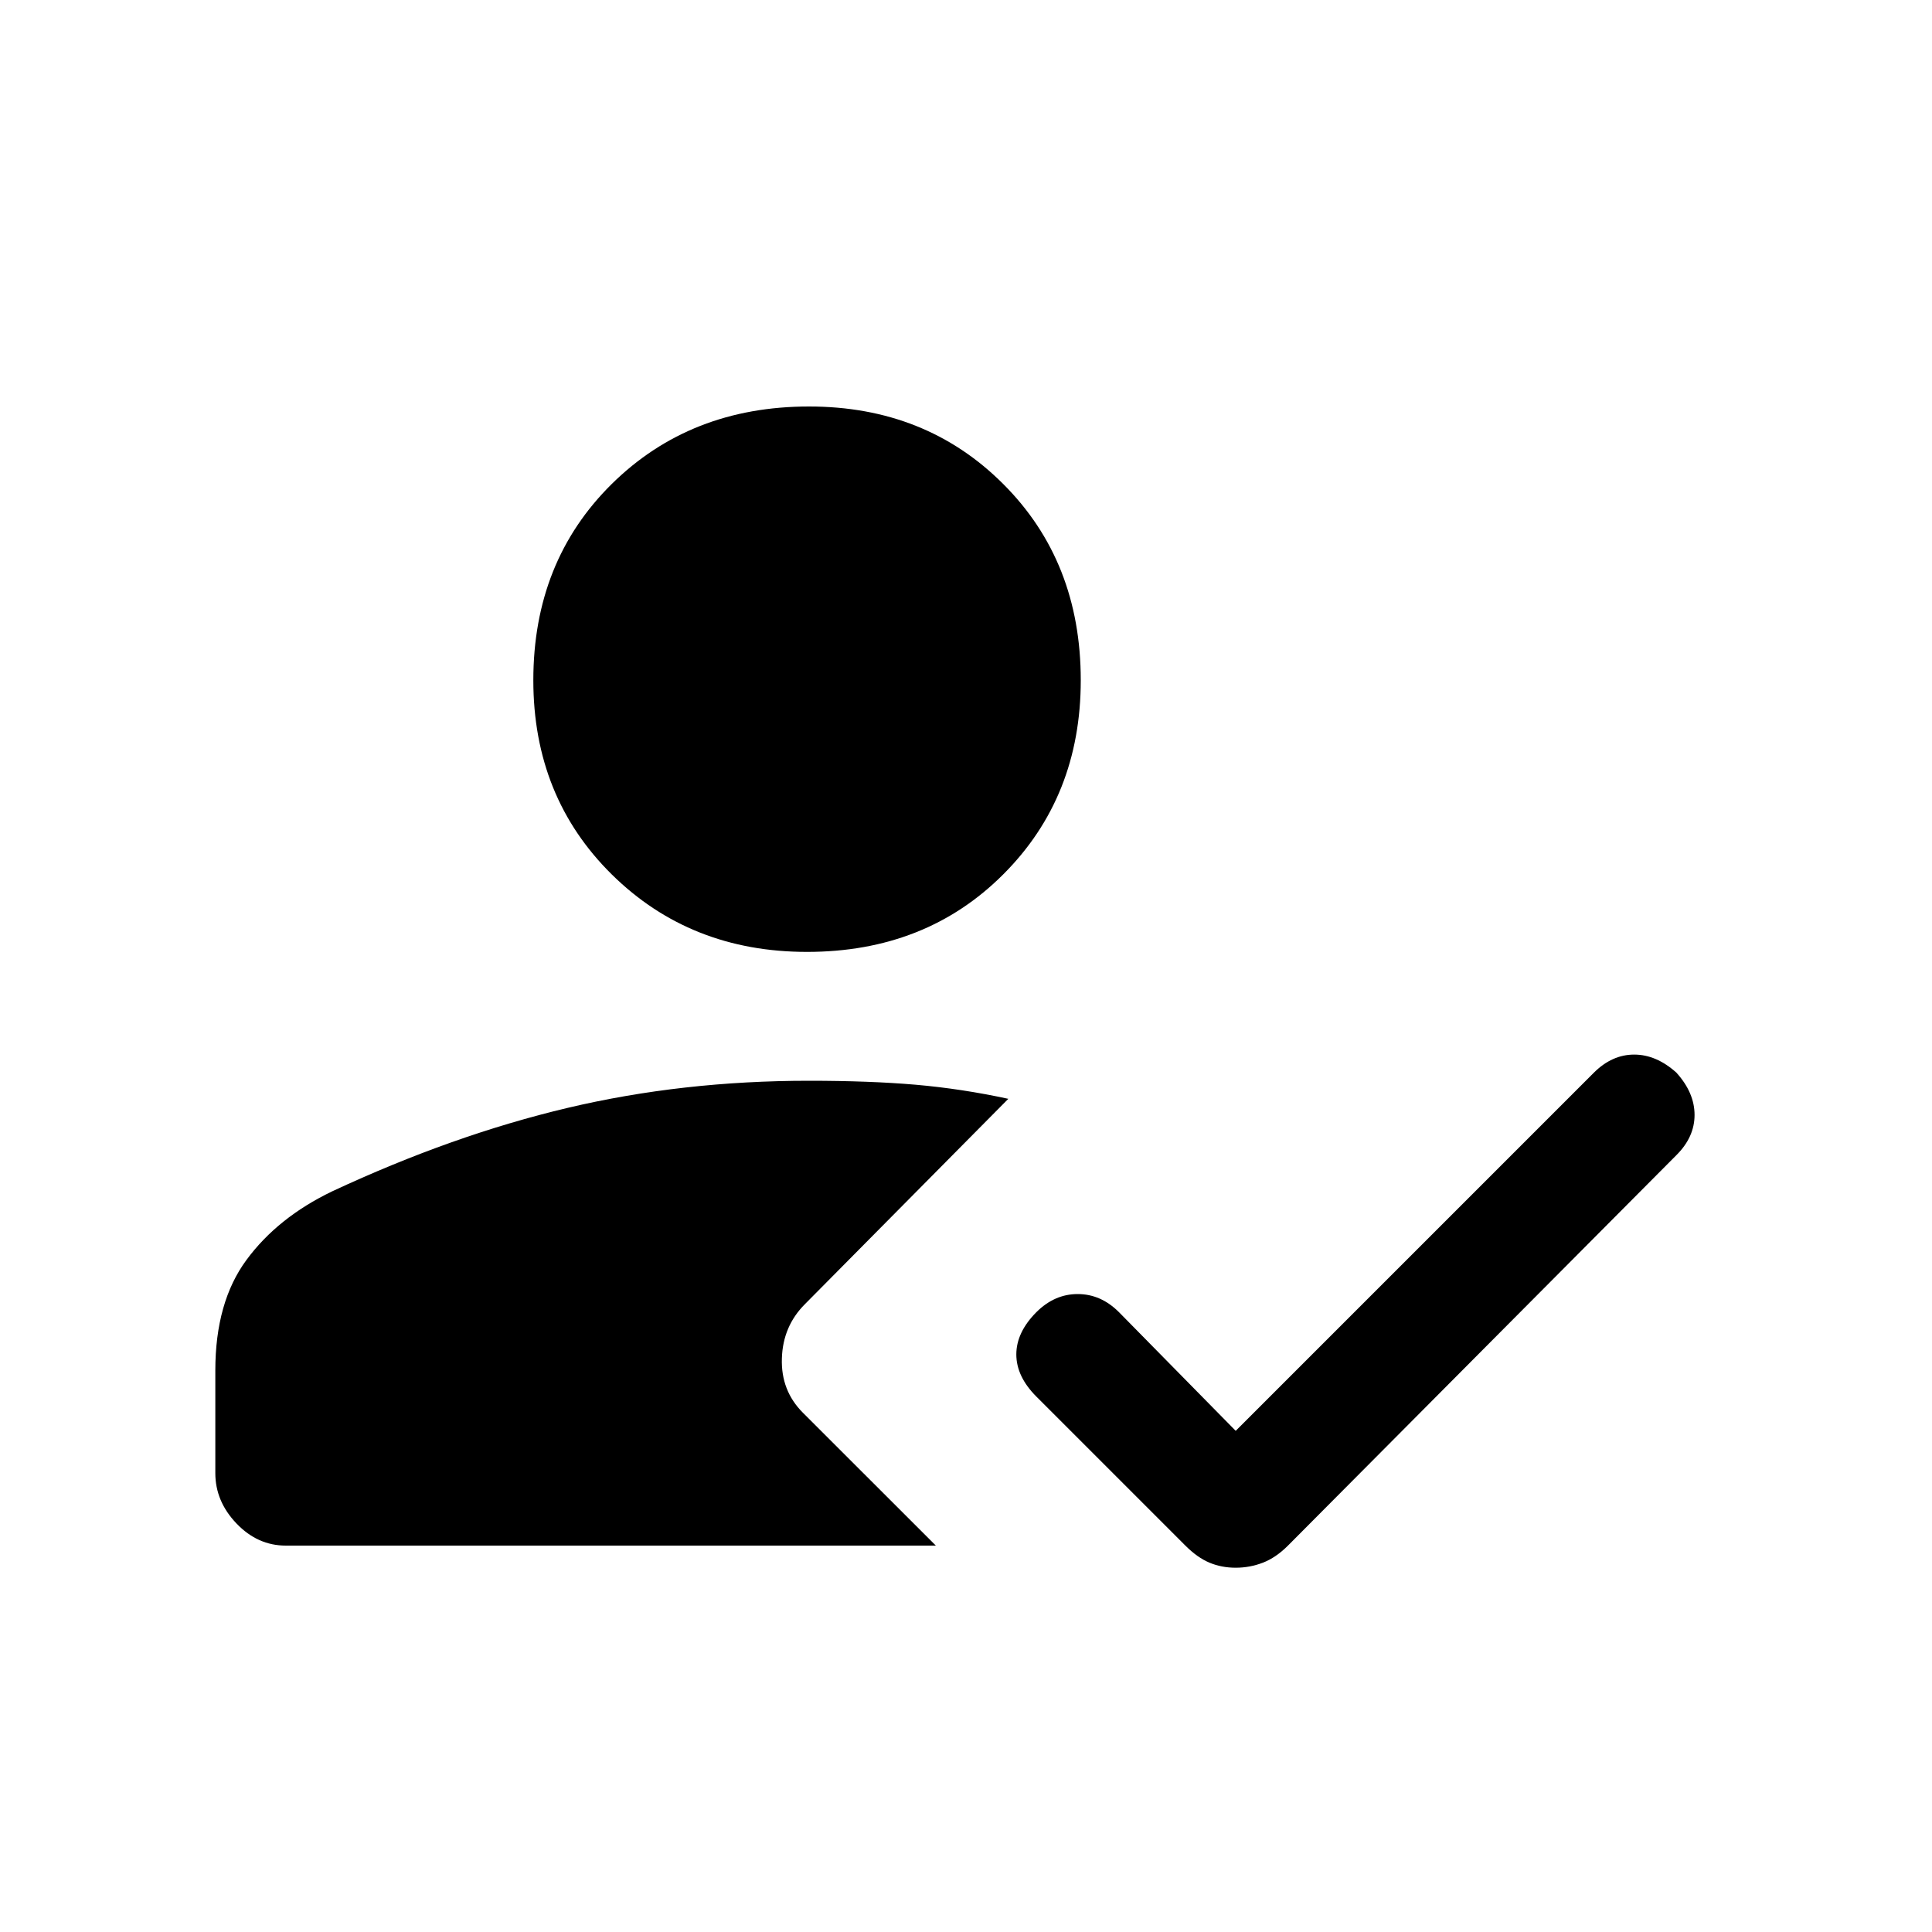 <svg xmlns="http://www.w3.org/2000/svg" height="20" width="20"><path d="M12.792 16.229Q12.646 16.229 12.521 16.177Q12.396 16.125 12.271 16L10.729 14.458Q10.521 14.25 10.521 14.021Q10.521 13.792 10.729 13.583Q10.917 13.396 11.156 13.396Q11.396 13.396 11.583 13.583L12.792 14.812L16.5 11.104Q16.688 10.917 16.917 10.917Q17.146 10.917 17.354 11.104Q17.542 11.312 17.542 11.542Q17.542 11.771 17.354 11.958L13.333 16Q13.208 16.125 13.073 16.177Q12.938 16.229 12.792 16.229ZM8.354 9.854Q7.146 9.854 6.333 9.052Q5.521 8.25 5.521 7.042Q5.521 5.812 6.333 5.01Q7.146 4.208 8.375 4.208Q9.583 4.208 10.385 5.01Q11.188 5.812 11.188 7.042Q11.188 8.25 10.385 9.052Q9.583 9.854 8.354 9.854ZM2.958 16Q2.667 16 2.448 15.771Q2.229 15.542 2.229 15.25V14.188Q2.229 13.479 2.552 13.042Q2.875 12.604 3.438 12.333Q4.688 11.75 5.875 11.469Q7.062 11.188 8.375 11.188Q9 11.188 9.479 11.229Q9.958 11.271 10.438 11.375L8.333 13.5Q8.104 13.729 8.094 14.062Q8.083 14.396 8.312 14.625L9.688 16Z"/></svg>